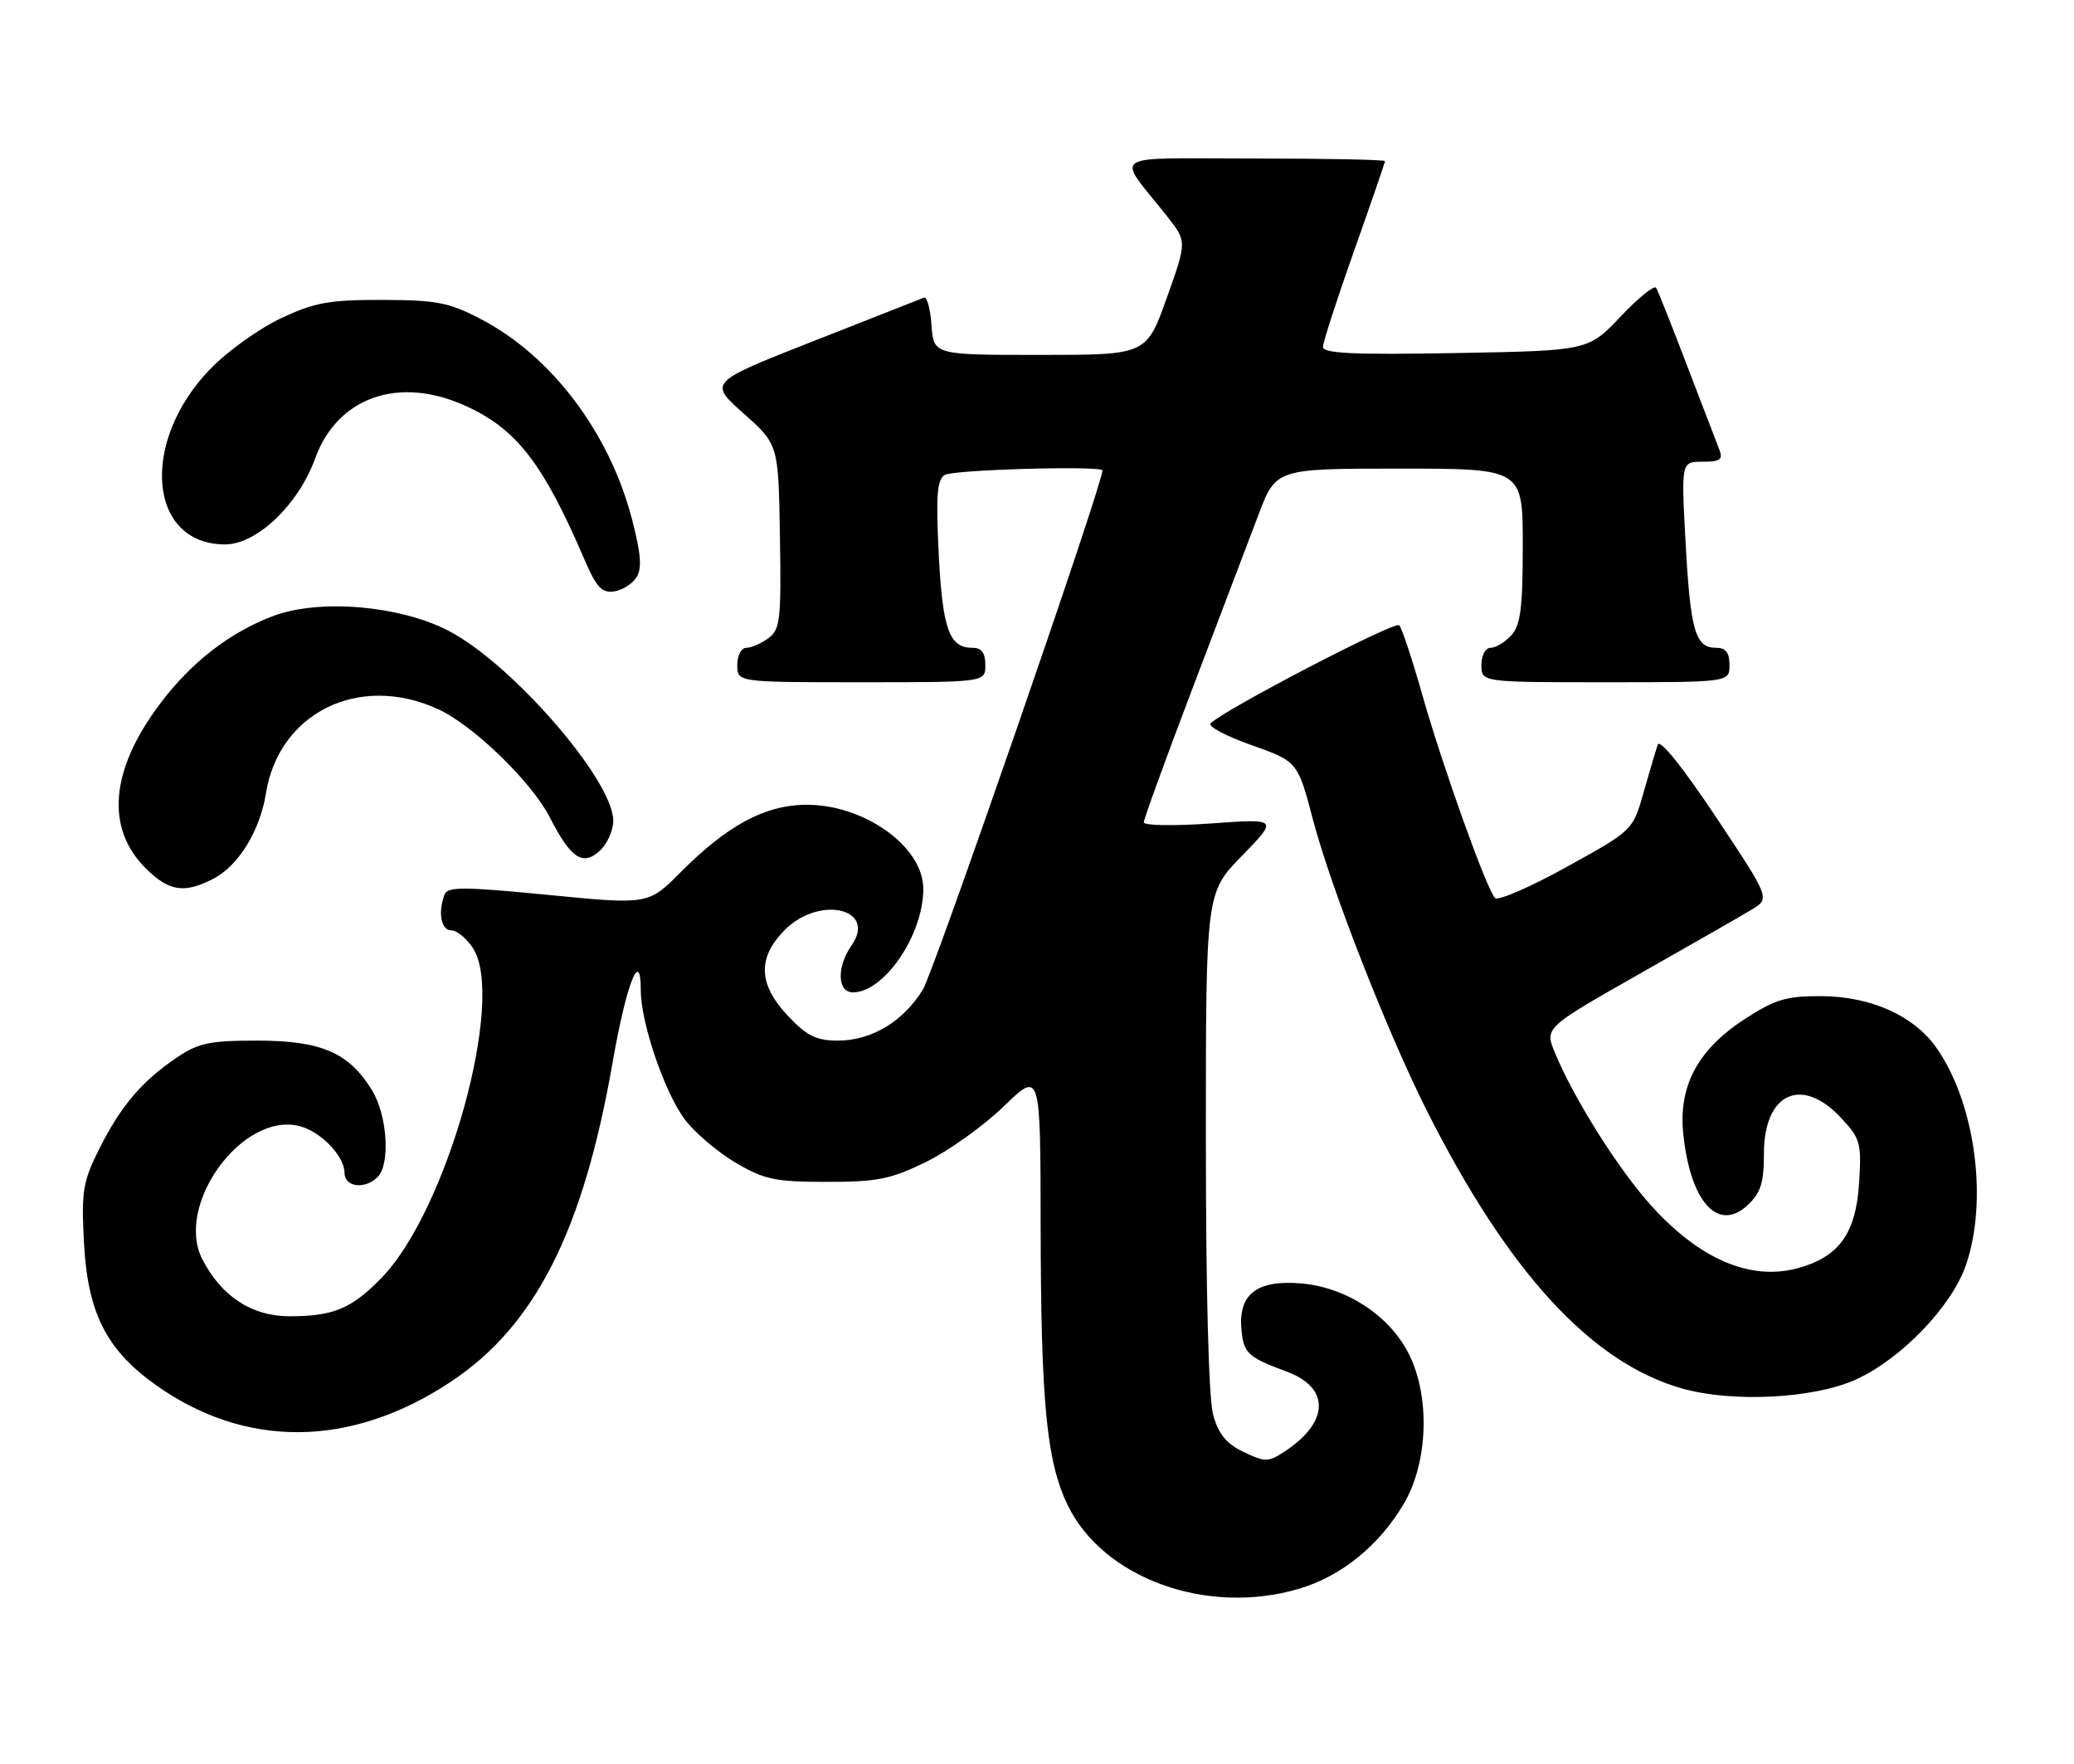 <?xml version="1.0" encoding="UTF-8" standalone="no"?>
<!DOCTYPE svg PUBLIC "-//W3C//DTD SVG 1.1//EN" "http://www.w3.org/Graphics/SVG/1.1/DTD/svg11.dtd" >
<svg xmlns="http://www.w3.org/2000/svg" xmlns:xlink="http://www.w3.org/1999/xlink" version="1.1" viewBox="0 0 301 256">
 <g >
 <path fill="currentColor"
d=" M 188.57 230.53 C 194.72 228.69 200.18 224.25 203.75 218.18 C 207.26 212.21 207.58 202.71 204.49 196.52 C 201.69 190.90 195.39 186.78 188.78 186.23 C 182.35 185.70 179.66 187.83 180.18 193.06 C 180.51 196.39 181.14 196.96 186.79 199.05 C 193.08 201.39 192.92 206.39 186.42 210.64 C 184.07 212.18 183.62 212.19 180.50 210.70 C 177.98 209.50 176.85 208.12 176.06 205.29 C 175.42 202.96 175.01 187.65 175.01 165.53 C 175.00 129.56 175.00 129.56 180.25 124.18 C 185.50 118.79 185.50 118.79 175.75 119.49 C 170.39 119.87 166.00 119.80 166.00 119.33 C 166.00 118.86 169.17 110.15 173.03 99.99 C 176.90 89.82 181.22 78.46 182.62 74.75 C 185.17 68.00 185.17 68.00 203.09 68.00 C 221.00 68.00 221.00 68.00 221.00 79.17 C 221.00 88.16 220.68 90.70 219.35 92.17 C 218.43 93.18 217.08 94.00 216.35 94.00 C 215.58 94.00 215.00 95.07 215.00 96.50 C 215.00 99.00 215.00 99.00 233.00 99.00 C 251.00 99.00 251.00 99.00 251.00 96.50 C 251.00 94.68 250.46 94.00 249.04 94.00 C 246.04 94.00 245.33 91.53 244.63 78.75 C 243.99 67.00 243.99 67.00 247.10 67.00 C 249.66 67.00 250.09 66.69 249.53 65.25 C 249.15 64.29 247.04 58.78 244.83 53.02 C 242.63 47.25 240.62 42.19 240.35 41.76 C 240.09 41.34 237.77 43.22 235.19 45.94 C 230.50 50.89 230.50 50.89 211.25 51.23 C 196.56 51.50 192.00 51.29 192.00 50.35 C 192.00 49.68 194.03 43.42 196.50 36.45 C 198.97 29.47 201.00 23.59 201.00 23.38 C 201.00 23.17 192.41 23.00 181.92 23.00 C 160.40 23.00 161.93 21.98 169.38 31.39 C 172.26 35.03 172.26 35.03 169.32 43.27 C 166.37 51.50 166.37 51.50 150.94 51.50 C 135.50 51.50 135.50 51.50 135.19 47.19 C 135.02 44.81 134.53 43.01 134.10 43.19 C 133.67 43.36 126.46 46.19 118.08 49.49 C 102.84 55.48 102.84 55.48 107.91 59.99 C 112.98 64.50 112.98 64.50 113.19 77.86 C 113.39 89.97 113.23 91.36 111.51 92.61 C 110.47 93.38 109.03 94.00 108.31 94.00 C 107.58 94.00 107.00 95.11 107.00 96.50 C 107.00 99.00 107.00 99.00 125.00 99.00 C 143.00 99.00 143.00 99.00 143.00 96.50 C 143.00 94.72 142.46 94.00 141.12 94.00 C 137.76 94.00 136.80 91.34 136.24 80.42 C 135.81 71.97 135.99 69.62 137.10 68.92 C 138.31 68.15 160.00 67.54 160.00 68.27 C 160.00 70.31 135.53 141.02 133.93 143.61 C 131.06 148.25 126.50 150.99 121.62 151.00 C 118.46 151.00 117.11 150.33 114.37 147.43 C 110.03 142.83 109.89 138.96 113.92 134.92 C 118.95 129.89 127.32 131.85 123.59 137.18 C 121.41 140.29 121.51 144.00 123.78 144.00 C 128.33 144.00 134.00 135.67 134.00 128.99 C 134.00 122.77 125.23 116.59 116.68 116.78 C 110.86 116.91 105.44 119.87 98.80 126.55 C 94.09 131.28 94.09 131.28 79.57 129.86 C 67.32 128.66 64.96 128.65 64.52 129.80 C 63.53 132.39 64.01 135.00 65.48 135.00 C 66.29 135.00 67.70 136.15 68.62 137.55 C 73.43 144.88 64.94 175.57 55.39 185.41 C 51.03 189.90 48.40 191.00 42.01 191.00 C 36.56 191.00 32.15 188.13 29.38 182.76 C 25.30 174.88 35.16 161.32 43.45 163.40 C 46.54 164.17 50.00 167.77 50.00 170.19 C 50.00 172.26 52.96 172.64 54.80 170.80 C 56.67 168.93 56.22 161.87 54.01 158.24 C 50.66 152.75 46.66 151.01 37.39 151.00 C 30.38 151.00 28.78 151.34 25.59 153.51 C 20.55 156.92 17.50 160.54 14.38 166.76 C 12.02 171.50 11.79 172.87 12.19 180.36 C 12.72 190.43 15.40 195.79 22.44 200.85 C 35.55 210.26 50.91 210.14 65.44 200.50 C 77.69 192.37 84.66 178.60 88.92 154.10 C 90.90 142.76 93.00 137.40 93.00 143.71 C 93.00 148.45 96.49 158.65 99.44 162.51 C 100.88 164.40 104.19 167.20 106.78 168.73 C 110.94 171.17 112.51 171.50 120.00 171.50 C 127.37 171.50 129.29 171.11 134.45 168.58 C 137.72 166.97 142.78 163.35 145.70 160.52 C 151.00 155.39 151.00 155.39 151.03 177.94 C 151.07 203.61 151.89 212.07 154.95 218.40 C 160.11 229.06 175.22 234.51 188.57 230.53 Z  M 269.23 200.23 C 275.84 197.29 283.27 189.58 285.33 183.54 C 288.58 174.02 286.62 159.89 280.96 151.94 C 277.71 147.38 271.55 144.62 264.48 144.55 C 259.35 144.51 257.72 144.98 253.43 147.73 C 246.47 152.19 243.57 157.51 244.29 164.50 C 245.31 174.43 249.35 178.90 253.66 174.85 C 255.54 173.09 256.00 171.62 256.00 167.40 C 256.00 158.61 261.47 156.08 267.20 162.22 C 270.00 165.21 270.18 165.86 269.81 171.68 C 269.34 179.02 266.88 182.42 260.85 184.04 C 254.01 185.88 246.61 182.70 239.58 174.88 C 234.82 169.58 228.47 159.50 225.69 152.82 C 224.16 149.14 224.16 149.14 237.83 141.38 C 245.35 137.12 252.72 132.90 254.21 132.00 C 256.91 130.38 256.91 130.38 249.00 118.50 C 244.19 111.28 240.89 107.18 240.59 108.06 C 240.32 108.85 239.39 111.97 238.53 115.00 C 236.97 120.50 236.97 120.50 227.35 125.81 C 222.06 128.74 217.39 130.76 216.97 130.31 C 215.73 128.99 209.38 111.24 206.47 101.00 C 204.99 95.78 203.46 91.15 203.07 90.73 C 202.47 90.08 178.00 102.79 175.69 104.96 C 175.24 105.38 177.90 106.80 181.60 108.11 C 188.33 110.50 188.33 110.50 190.57 119.01 C 193.20 128.96 201.31 149.69 207.02 161.05 C 218.87 184.61 230.99 197.80 244.19 201.50 C 251.47 203.54 263.13 202.95 269.23 200.23 Z  M 30.95 127.52 C 34.60 125.64 37.72 120.58 38.59 115.15 C 40.47 103.41 52.10 97.68 63.53 102.88 C 68.64 105.20 77.17 113.45 79.82 118.65 C 82.83 124.54 84.56 125.71 87.02 123.48 C 88.11 122.50 89.00 120.52 89.00 119.08 C 89.00 113.21 74.18 96.17 65.00 91.48 C 57.84 87.82 46.21 86.88 39.56 89.42 C 33.23 91.84 27.70 96.15 23.16 102.21 C 16.02 111.74 15.29 120.14 21.11 125.96 C 24.50 129.35 26.74 129.70 30.95 127.52 Z  M 92.38 83.76 C 93.20 82.47 93.02 80.31 91.70 75.26 C 88.43 62.76 80.05 51.67 69.84 46.33 C 65.16 43.88 63.39 43.54 55.50 43.52 C 47.80 43.50 45.67 43.89 40.78 46.18 C 37.63 47.66 33.03 50.95 30.55 53.51 C 20.25 64.10 21.49 79.00 32.67 79.00 C 37.27 79.00 43.32 73.22 45.74 66.52 C 48.97 57.61 57.88 54.49 67.58 58.90 C 74.99 62.26 78.84 67.25 84.88 81.32 C 86.56 85.23 87.36 86.08 89.12 85.82 C 90.32 85.65 91.79 84.72 92.38 83.76 Z "/>
</g>
</svg>